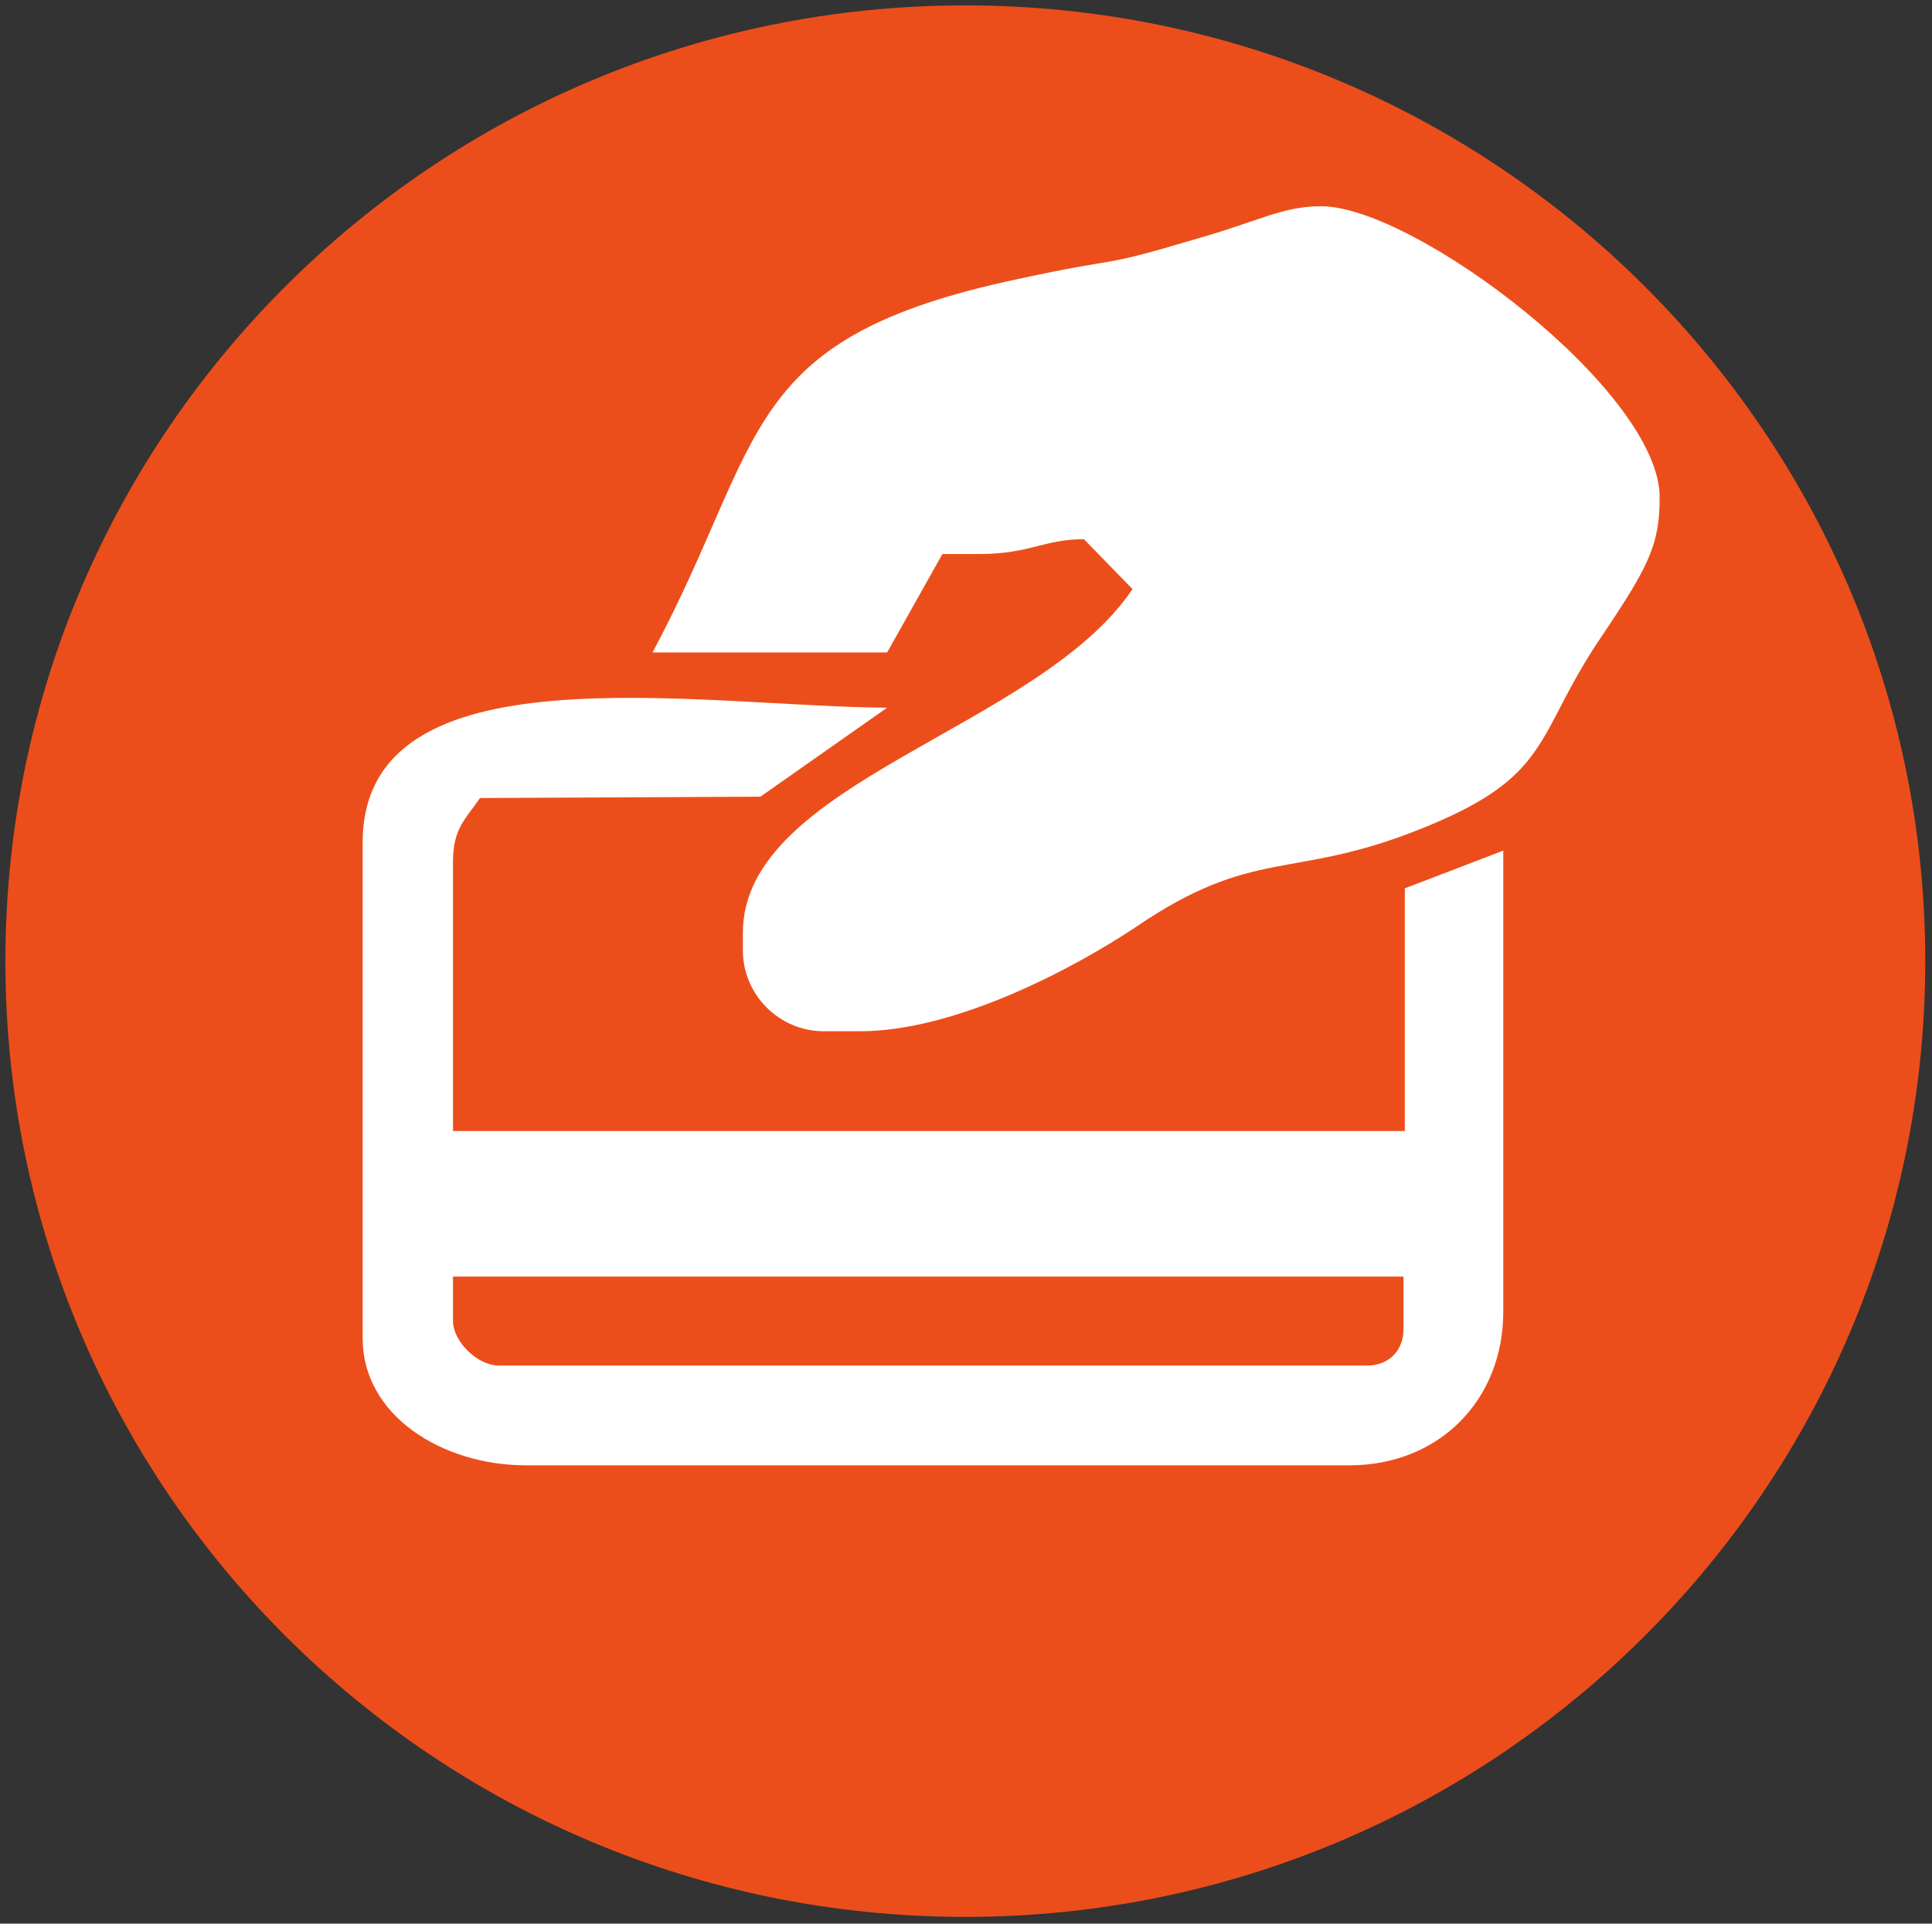 <?xml version="1.0" encoding="utf-8"?>
<!-- Generator: Adobe Illustrator 18.0.0, SVG Export Plug-In . SVG Version: 6.00 Build 0)  -->
<!DOCTYPE svg PUBLIC "-//W3C//DTD SVG 1.1//EN" "http://www.w3.org/Graphics/SVG/1.1/DTD/svg11.dtd">
<svg version="1.1" id="Layer_1" xmlns="http://www.w3.org/2000/svg" xmlns:xlink="http://www.w3.org/1999/xlink" x="0px" y="0px"
	 viewBox="0 0 143.3 142.7" enable-background="new 0 0 143.3 142.7" xml:space="preserve">
<rect x="0" y="0" width="143.3" height="142.7" fill="#333333" stroke="none"/>
<g>
	<path fill-rule="evenodd" clip-rule="evenodd" fill="#EC4E1B" d="M71.6,0.4c39.3,0,71.2,31.8,71.2,70.9s-31.9,70.9-71.2,70.9
		S0.4,110.5,0.4,71.3S32.3,0.4,71.6,0.4"/>
	<g>
		<defs>
			<path id="SVGID_1_" d="M71.6,0c39.6,0,71.6,31.9,71.6,71.3s-32.1,71.3-71.6,71.3C32.1,142.7,0,110.7,0,71.3S32.1,0,71.6,0"/>
		</defs>
		<clipPath id="SVGID_2_">
			<use xlink:href="#SVGID_1_"  overflow="visible"/>
		</clipPath>
		<path clip-path="url(#SVGID_2_)" fill-rule="evenodd" clip-rule="evenodd" fill="#FFFFFF" d="M26.9,62.5v36.8
			c0,5.7,5.9,9.4,12.1,9.4h61.1c6.6,0,11.4-4.8,11.4-11.4l0-34.2l-7.3,2.8v18H33.6v-20c0-2.5,1-3.2,2-4.7l20.8-0.1l9.4-6.6
			C51.6,52.4,26.9,47.9,26.9,62.5 M104.1,98.6c0,1.6-1.1,2.7-2.7,2.7H37c-1.6,0-3.4-1.8-3.4-3.3v-3.3h70.5V98.6z M48.4,48.4l17.4,0
			l4.1-7.3h2.7c3.8,0,4.8-1.1,7.8-1.1l3.6,3.7C77,54.1,55.1,58,55.1,69.2v1.3c0,3.3,2.7,6,6,6h2.7c7.1,0,15.9-4.7,20.4-7.7
			c8.8-6,11.5-3.5,20.9-7.2c10.2-4,8.6-6.9,13.7-14.4c3.5-5.2,4.3-6.8,4.3-10.3c0-7.9-18.2-21.6-25.1-21.6c-2.9,0-4.6,1.1-9.2,2.4
			c-7.7,2.3-5,1.2-13.3,3C54.7,25.1,56.9,32.5,48.4,48.4z"/>
	</g>
</g>
</svg>
